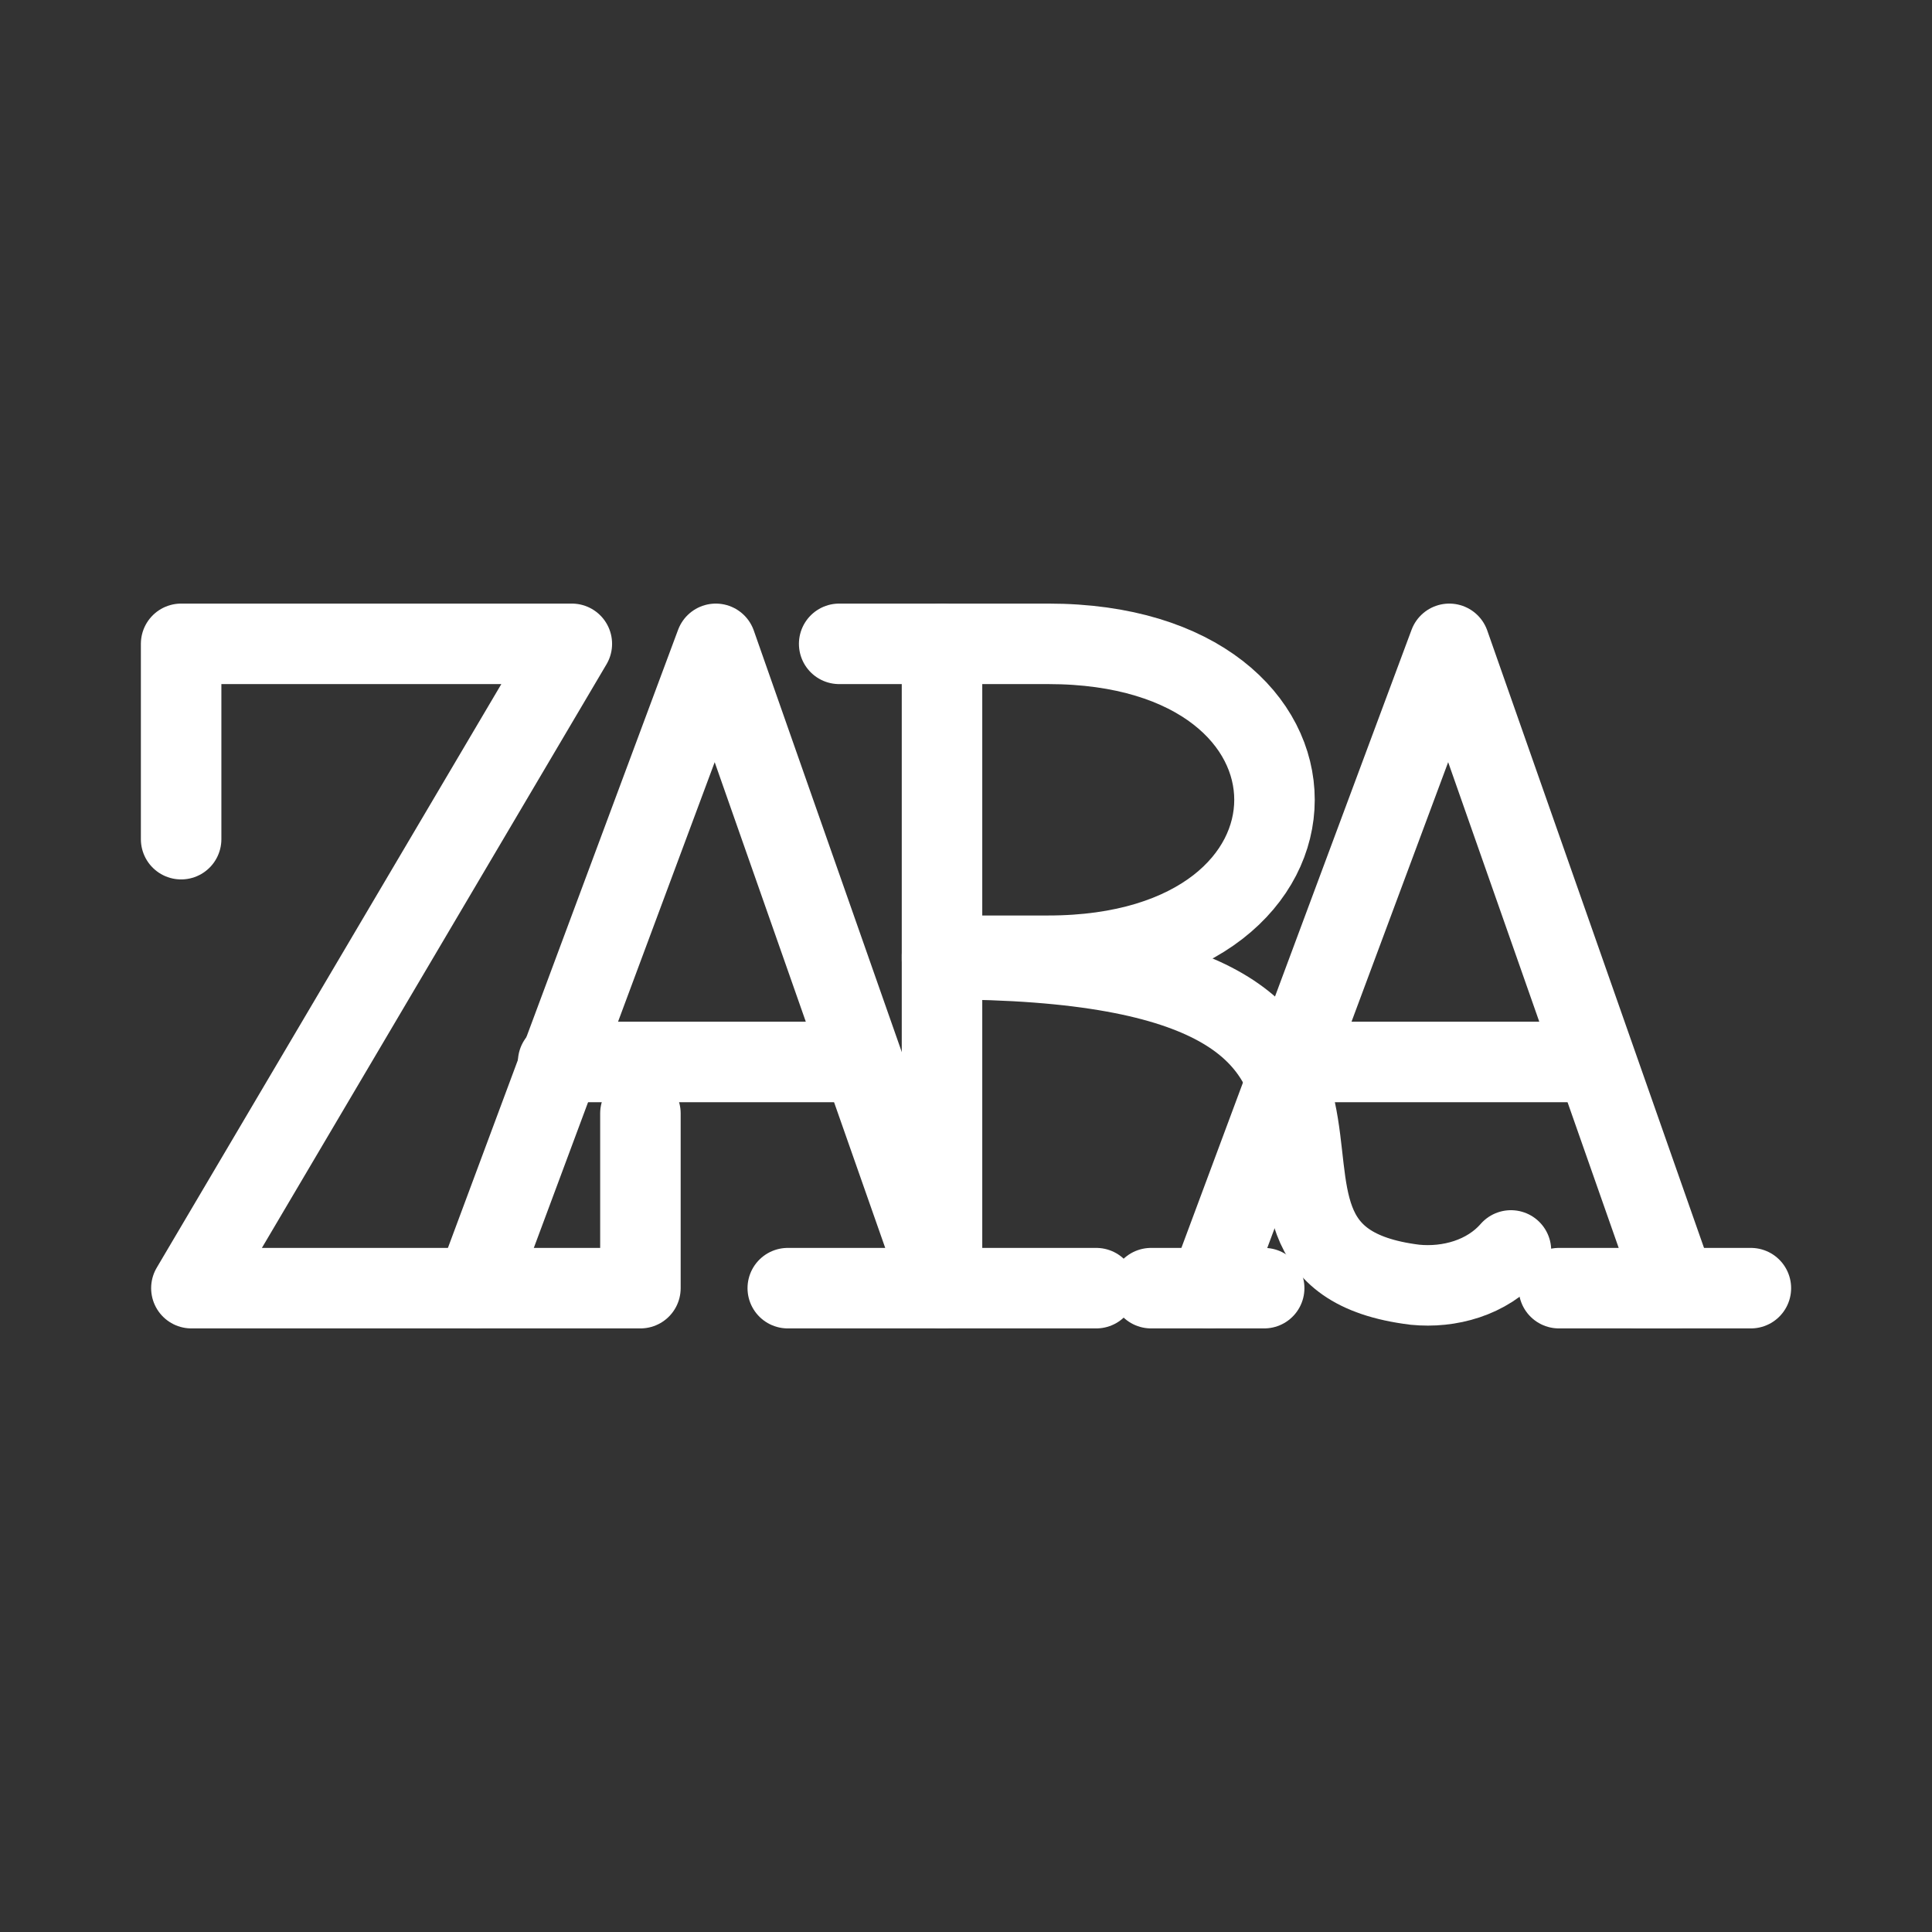 <?xml version="1.0" encoding="UTF-8"?><svg id="b" xmlns="http://www.w3.org/2000/svg" viewBox="0 0 48 48"><rect x="0" y="0" width="48" height="48" fill="#333333" stroke="none"/><defs><style>.c{stroke-width:2px;fill:none;stroke:#fff;stroke-linecap:round;stroke-linejoin:round;}</style></defs><polyline class="c" points="4.5 20.849 4.5 15.996 14.207 15.996 4.755 32.004 15.911 32.004 15.911 27.662"/><polyline class="c" points="11.823 32.004 17.784 15.996 23.404 32.004 19.572 32.004"/><line class="c" x1="23.404" y1="32.004" x2="27.236" y2="32.004"/><line class="c" x1="13.867" y1="26.384" x2="21.36" y2="26.384"/><polyline class="c" points="30.046 32.004 36.007 15.996 41.627 32.004 38.731 32.004"/><line class="c" x1="40.69" y1="32.004" x2="43.5" y2="32.004"/><line class="c" x1="32.09" y1="26.384" x2="39.583" y2="26.384"/><polyline class="c" points="23.404 32.004 23.404 15.996 20.849 15.996"/><path class="c" d="m23.404,23.83c13.965,0,5.535,7.323,11.751,8.089.852.085,1.788-.17,2.384-.852h0"/><path class="c" d="m23.404,15.996h2.64c7.494,0,7.494,7.749,0,7.749h-2.64"/><line class="c" x1="28.598" y1="32.004" x2="31.408" y2="32.004"/></svg>